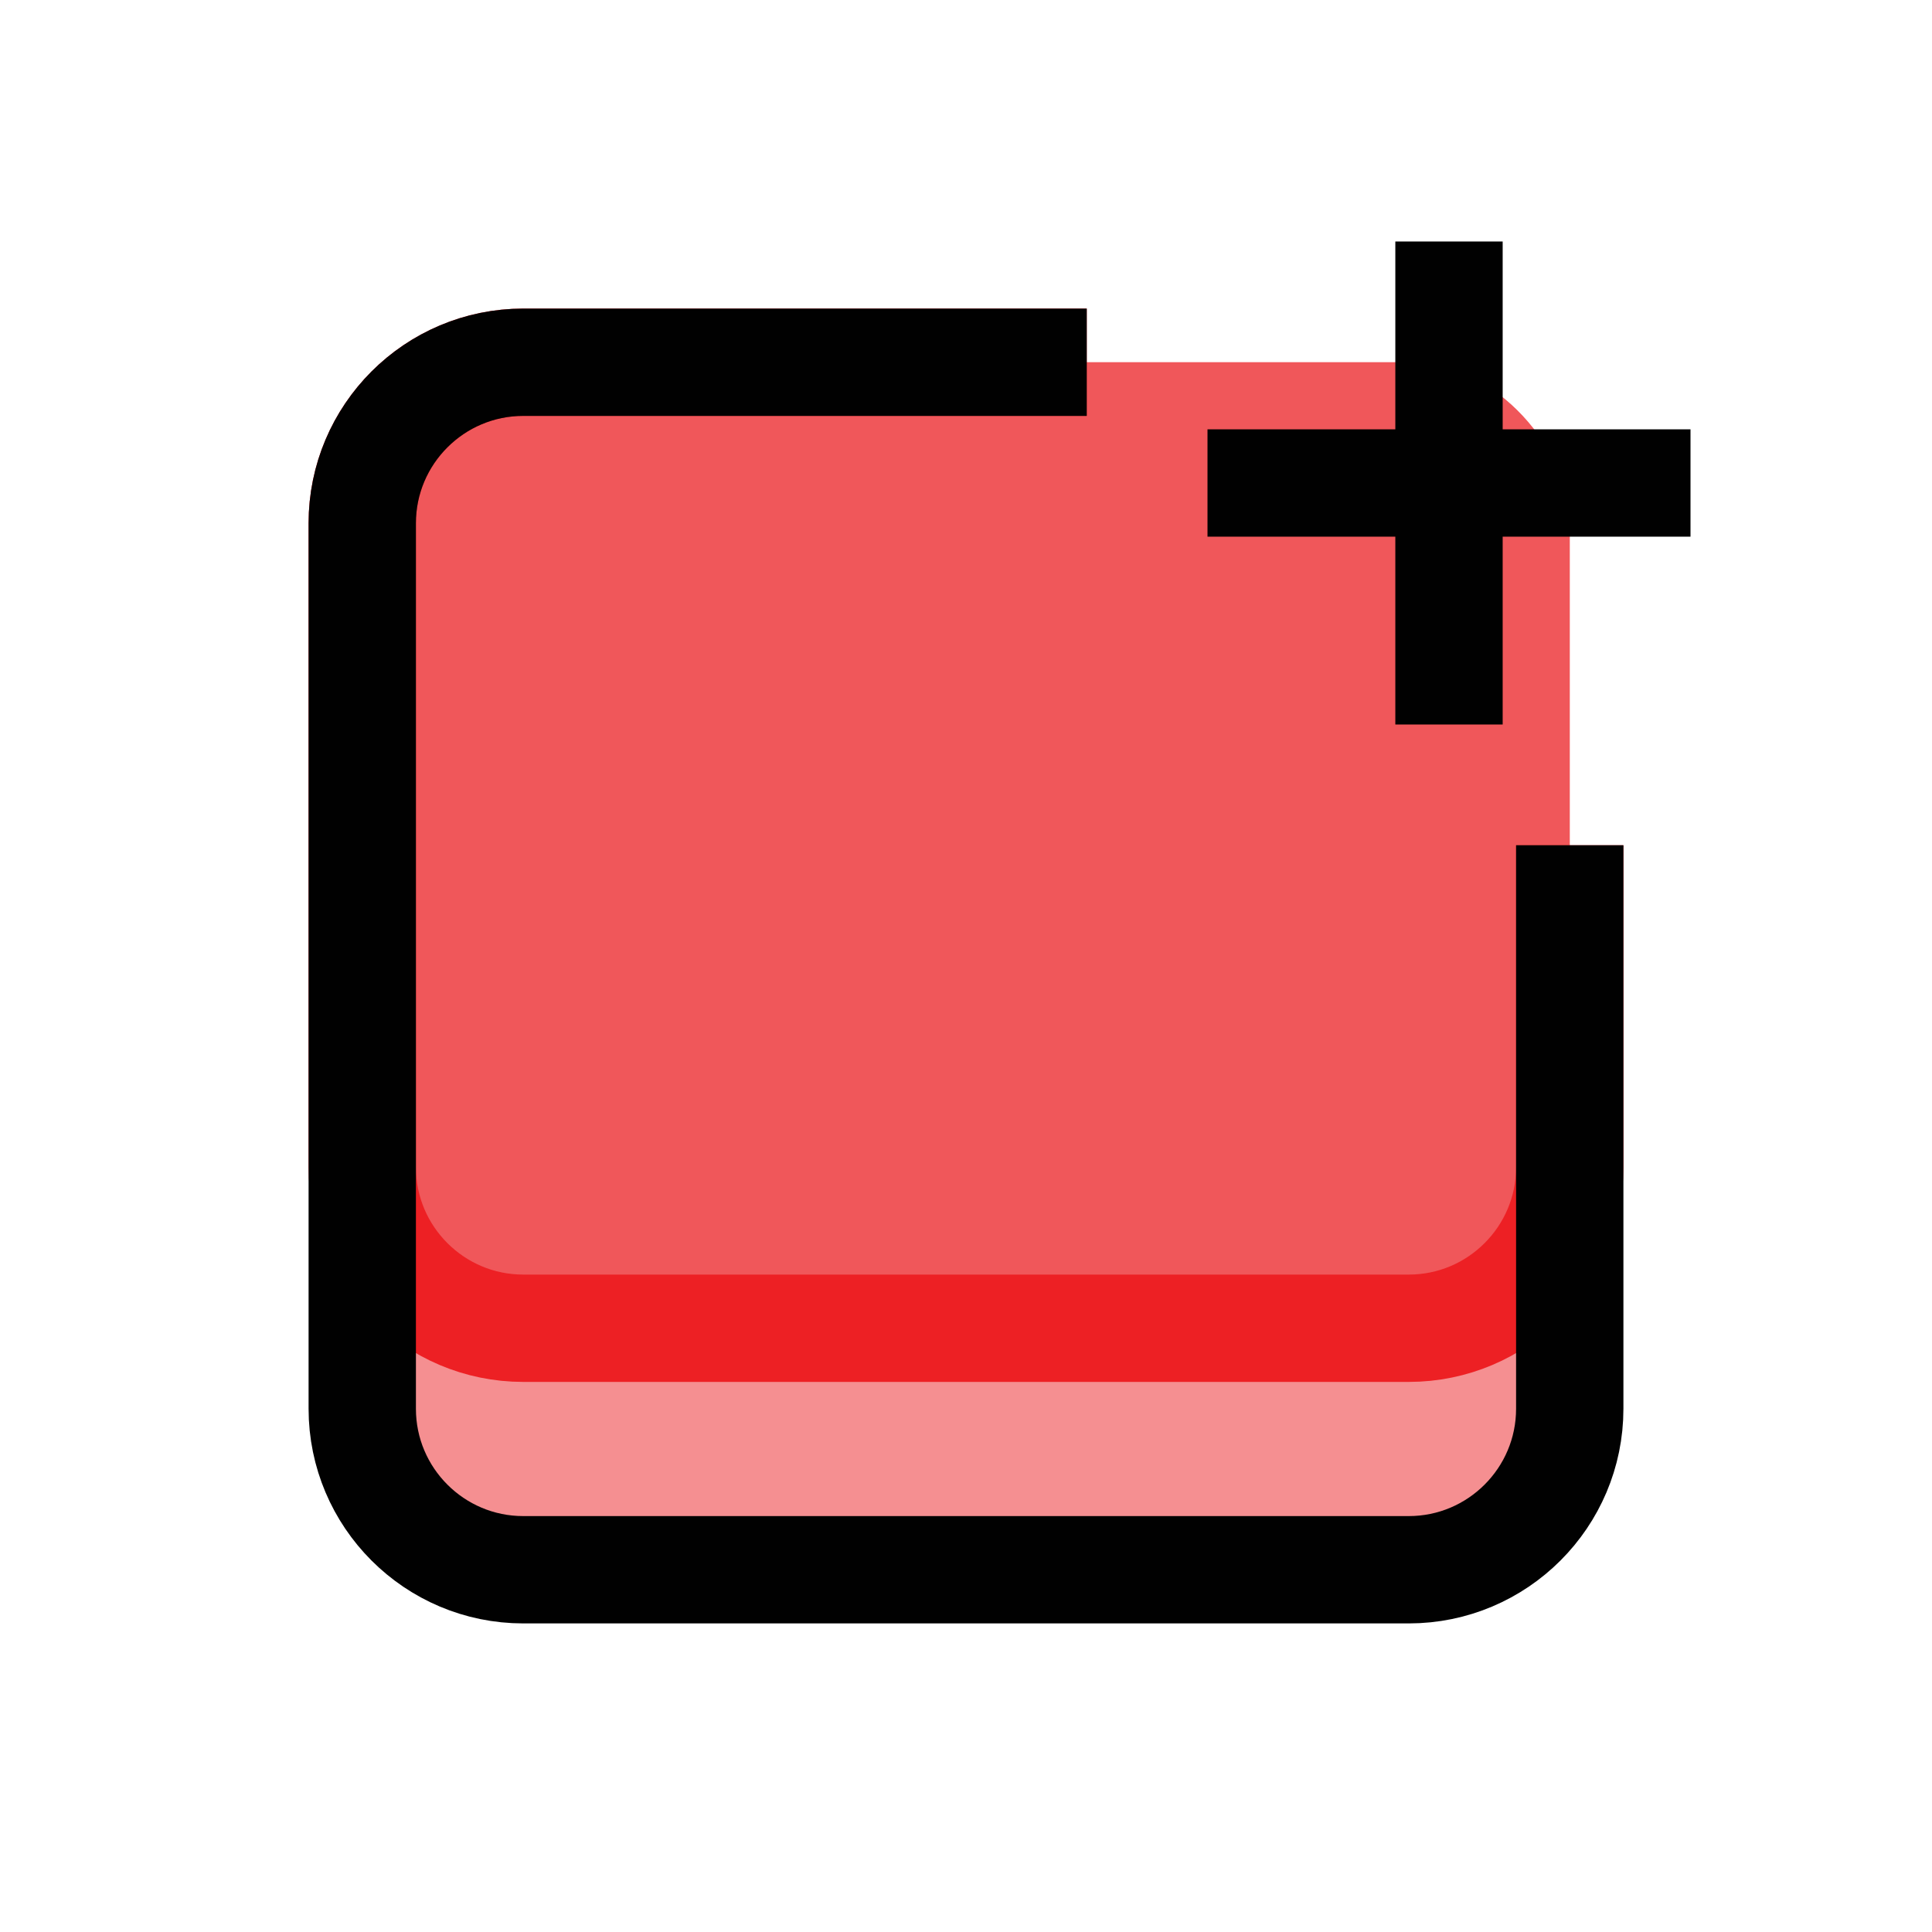 <?xml version="1.0" encoding="UTF-8"?>
<svg id="board-add-2" xmlns="http://www.w3.org/2000/svg" viewBox="0 0 72 72">
  <rect x="13.5" y="13.5" width="45" height="45" rx="6" ry="6" style="fill: #ed2024; opacity: .5;"/>
  <rect x="13.5" y="13.5" width="45" height="36" rx="6" ry="6" style="fill: #ed2024; opacity: .5;"/>
  <path d="M58.5,31.5v12c0,3.31-2.69,6-6,6H19.5c-3.31,0-6-2.69-6-6v-24c0-3.31,2.69-6,6-6h21" style="fill: none; stroke: #ed2024; stroke-miterlimit: 10; stroke-width: 4px;"/>
  <path d="M58.5,31.5v21c0,3.31-2.69,6-6,6H19.5c-3.31,0-6-2.69-6-6V19.5c0-3.31,2.69-6,6-6h21" style="fill: none; stroke: #010101; stroke-miterlimit: 10; stroke-width: 4px;"/>
  <line x1="45" y1="18" x2="63" y2="18" style="fill: none; stroke: #010101; stroke-miterlimit: 10; stroke-width: 4px;"/>
  <line x1="54" y1="9" x2="54" y2="27" style="fill: none; stroke: #010101; stroke-miterlimit: 10; stroke-width: 4px;"/>
</svg>